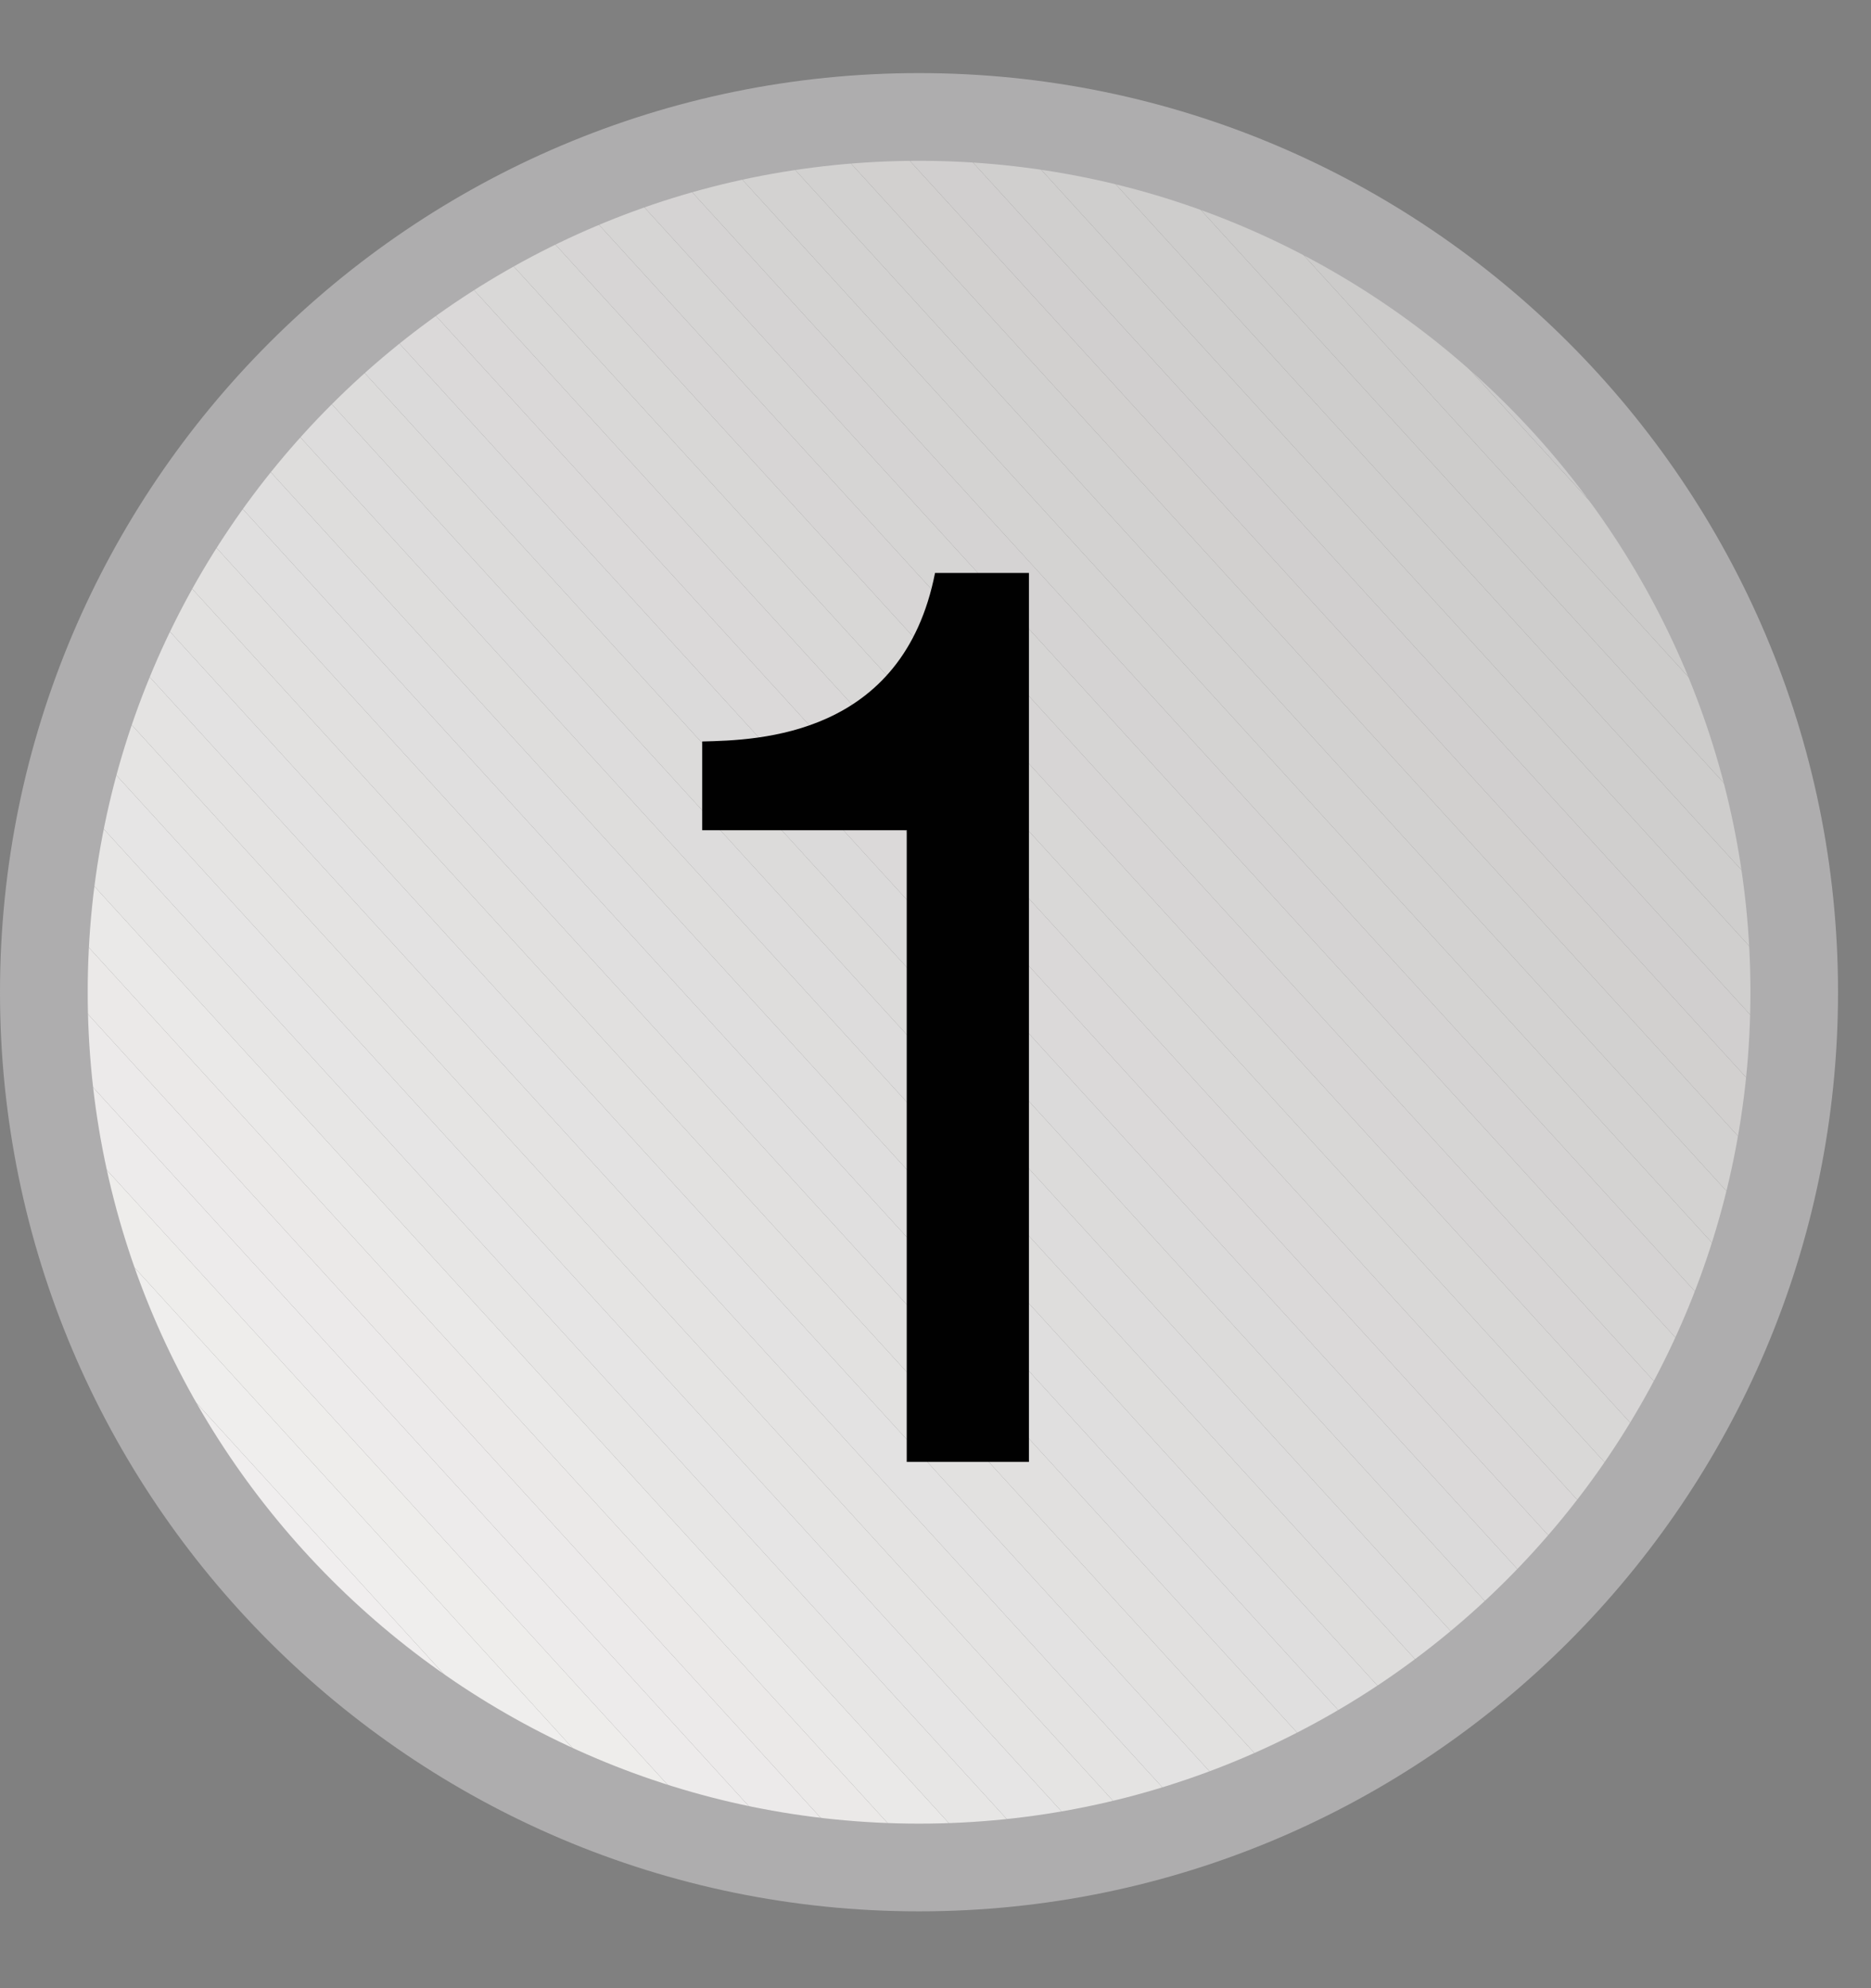 <?xml version="1.0" encoding="utf-8"?>
<!-- Generator: Adobe Illustrator 12.0.1, SVG Export Plug-In  -->
<!DOCTYPE svg PUBLIC "-//W3C//DTD SVG 1.1//EN" "http://www.w3.org/Graphics/SVG/1.1/DTD/svg11.dtd">
<svg  version="1.1" xmlns="http://www.w3.org/2000/svg" xmlns:xlink="http://www.w3.org/1999/xlink" xmlns:a="http://ns.adobe.com/AdobeSVGViewerExtensions/3.0/"
	 width="16" height="17" viewBox="0 -0.625 16 17" enable-background="new 0 -0.625 16 17" xml:space="preserve">
<rect x="0" y="-0.625" width="16" height="17" fill="#808080" stroke="none"/>
<defs>
</defs>
<g>
	<defs>
		<circle id="XMLID_6_" cx="7.859" cy="7.859" r="7.484"/>
	</defs>
	<clipPath id="XMLID_9_">
		<use xlink:href="#XMLID_6_" />
	</clipPath>
	<polygon clip-path="url(#XMLID_9_)" fill="#FAFAFA" points="0.375,15.133 0.566,15.344 0.375,15.344 	"/>
	<polygon clip-path="url(#XMLID_9_)" fill="#F8F8F8" points="0.375,14.559 1.094,15.344 0.566,15.344 0.375,15.133 	"/>
	<polygon clip-path="url(#XMLID_9_)" fill="#F7F6F6" points="0.375,13.98 1.617,15.344 1.094,15.344 0.375,14.559 	"/>
	<polygon clip-path="url(#XMLID_9_)" fill="#F6F5F4" points="0.375,13.402 2.145,15.344 1.617,15.344 0.375,13.98 	"/>
	<polygon clip-path="url(#XMLID_9_)" fill="#F5F4F3" points="0.375,12.828 2.672,15.344 2.145,15.344 0.375,13.402 	"/>
	<polygon clip-path="url(#XMLID_9_)" fill="#F4F3F2" points="0.375,12.25 3.199,15.344 2.672,15.344 0.375,12.828 	"/>
	<polygon clip-path="url(#XMLID_9_)" fill="#F3F2F1" points="0.375,11.672 3.727,15.344 3.199,15.344 0.375,12.25 	"/>
	<polygon clip-path="url(#XMLID_9_)" fill="#F2F1F0" points="0.375,11.094 4.25,15.344 3.727,15.344 0.375,11.672 	"/>
	<polygon clip-path="url(#XMLID_9_)" fill="#F1EFEF" points="0.375,10.52 4.777,15.344 4.25,15.344 0.375,11.094 	"/>
	<polygon clip-path="url(#XMLID_9_)" fill="#F0EEEE" points="0.375,9.941 5.305,15.344 4.777,15.344 0.375,10.52 	"/>
	<polygon clip-path="url(#XMLID_9_)" fill="#EFEEED" points="0.375,9.363 5.828,15.344 5.305,15.344 0.375,9.941 	"/>
	<polygon clip-path="url(#XMLID_9_)" fill="#EEEDEB" points="0.375,8.789 6.355,15.344 5.828,15.344 0.375,9.363 	"/>
	<polygon clip-path="url(#XMLID_9_)" fill="#EDEBEB" points="0.375,8.211 6.883,15.344 6.355,15.344 0.375,8.789 	"/>
	<polygon clip-path="url(#XMLID_9_)" fill="#ECEAEA" points="0.375,7.633 7.406,15.344 6.883,15.344 0.375,8.211 	"/>
	<polygon clip-path="url(#XMLID_9_)" fill="#EBE9E8" points="0.375,7.055 7.938,15.344 7.406,15.344 0.375,7.633 	"/>
	<polygon clip-path="url(#XMLID_9_)" fill="#EAE9E8" points="0.375,6.48 8.461,15.344 7.938,15.344 0.375,7.055 	"/>
	<polygon clip-path="url(#XMLID_9_)" fill="#E7E6E5" points="0.375,5.902 8.988,15.344 8.461,15.344 0.375,6.48 	"/>
	<polygon clip-path="url(#XMLID_9_)" fill="#E6E5E5" points="0.375,5.324 9.516,15.344 8.988,15.344 0.375,5.902 	"/>
	<polygon clip-path="url(#XMLID_9_)" fill="#E5E4E3" points="0.375,4.75 10.039,15.344 9.516,15.344 0.375,5.324 	"/>
	<polygon clip-path="url(#XMLID_9_)" fill="#E4E3E2" points="0.375,4.172 10.566,15.344 10.039,15.344 0.375,4.75 	"/>
	<polygon clip-path="url(#XMLID_9_)" fill="#E3E2E2" points="0.375,3.594 11.094,15.344 10.566,15.344 0.375,4.172 	"/>
	<polygon clip-path="url(#XMLID_9_)" fill="#E2E1E0" points="0.375,3.02 11.621,15.344 11.094,15.344 0.375,3.594 	"/>
	<polygon clip-path="url(#XMLID_9_)" fill="#E1E0DF" points="0.375,2.441 12.145,15.344 11.621,15.344 0.375,3.02 	"/>
	<polygon clip-path="url(#XMLID_9_)" fill="#E0DFDF" points="0.375,1.863 12.672,15.344 12.145,15.344 0.375,2.441 	"/>
	<polygon clip-path="url(#XMLID_9_)" fill="#DFDEDE" points="0.375,1.285 13.199,15.344 12.672,15.344 0.375,1.863 	"/>
	<polygon clip-path="url(#XMLID_9_)" fill="#DEDDDC" points="0.375,0.727 0.383,0.719 13.727,15.344 13.199,15.344 0.375,1.285 	"/>
	<polygon clip-path="url(#XMLID_9_)" fill="#DDDCDC" points="0.383,0.719 0.672,0.457 14.25,15.344 13.727,15.344 	"/>
	<polygon clip-path="url(#XMLID_9_)" fill="#DCDBDA" points="0.672,0.457 0.758,0.375 1.121,0.375 14.777,15.344 14.25,15.344 	"/>
	<polygon clip-path="url(#XMLID_9_)" fill="#DBDADA" points="1.648,0.375 15.148,15.172 14.961,15.344 14.777,15.344 1.121,0.375 	
		"/>
	<polygon clip-path="url(#XMLID_9_)" fill="#DBD9D9" points="2.176,0.375 15.344,14.809 15.344,14.996 15.148,15.172 1.648,0.375 	
		"/>
	<polygon clip-path="url(#XMLID_9_)" fill="#DAD8D8" points="2.703,0.375 15.344,14.234 15.344,14.809 2.176,0.375 	"/>
	<polygon clip-path="url(#XMLID_9_)" fill="#D9D8D7" points="3.227,0.375 15.344,13.656 15.344,14.234 2.703,0.375 	"/>
	<polygon clip-path="url(#XMLID_9_)" fill="#D8D7D6" points="3.754,0.375 15.344,13.078 15.344,13.656 3.227,0.375 	"/>
	<polygon clip-path="url(#XMLID_9_)" fill="#D7D5D5" points="4.281,0.375 15.344,12.5 15.344,13.078 3.754,0.375 	"/>
	<polygon clip-path="url(#XMLID_9_)" fill="#D6D5D4" points="4.805,0.375 15.344,11.926 15.344,12.5 4.281,0.375 	"/>
	<polygon clip-path="url(#XMLID_9_)" fill="#D5D3D3" points="5.332,0.375 15.344,11.348 15.344,11.926 4.805,0.375 	"/>
	<polygon clip-path="url(#XMLID_9_)" fill="#D4D3D2" points="5.859,0.375 15.344,10.773 15.344,11.348 5.332,0.375 	"/>
	<polygon clip-path="url(#XMLID_9_)" fill="#D3D2D1" points="6.387,0.375 15.344,10.195 15.344,10.773 5.859,0.375 	"/>
	<polygon clip-path="url(#XMLID_9_)" fill="#D2D1D0" points="6.914,0.375 15.344,9.617 15.344,10.195 6.387,0.375 	"/>
	<polygon clip-path="url(#XMLID_9_)" fill="#D2D0CF" points="7.438,0.375 15.344,9.039 15.344,9.617 6.914,0.375 	"/>
	<polygon clip-path="url(#XMLID_9_)" fill="#D1CFCF" points="7.965,0.375 15.344,8.465 15.344,9.039 7.438,0.375 	"/>
	<polygon clip-path="url(#XMLID_9_)" fill="#D0CFCE" points="8.492,0.375 15.344,7.887 15.344,8.465 7.965,0.375 	"/>
	<polygon clip-path="url(#XMLID_9_)" fill="#CFCECD" points="9.016,0.375 15.344,7.309 15.344,7.887 8.492,0.375 	"/>
	<polygon clip-path="url(#XMLID_9_)" fill="#CECDCC" points="9.543,0.375 15.344,6.73 15.344,7.309 9.016,0.375 	"/>
	<polygon clip-path="url(#XMLID_9_)" fill="#CDCCCB" points="10.07,0.375 15.344,6.156 15.344,6.73 9.543,0.375 	"/>
	<polygon clip-path="url(#XMLID_9_)" fill="#CCCBCA" points="10.598,0.375 15.344,5.578 15.344,6.156 10.07,0.375 	"/>
	<polygon clip-path="url(#XMLID_9_)" fill="#CBCACA" points="11.125,0.375 15.344,5 15.344,5.578 10.598,0.375 	"/>
	<polygon clip-path="url(#XMLID_9_)" fill="#CAC9C9" points="11.648,0.375 15.344,4.426 15.344,5 11.125,0.375 	"/>
	<polygon clip-path="url(#XMLID_9_)" fill="#CAC8C8" points="12.176,0.375 15.344,3.848 15.344,4.426 11.648,0.375 	"/>
	<polygon clip-path="url(#XMLID_9_)" fill="#C9C7C7" points="12.703,0.375 15.344,3.27 15.344,3.848 12.176,0.375 	"/>
	<polygon clip-path="url(#XMLID_9_)" fill="#C8C6C6" points="13.227,0.375 15.344,2.695 15.344,3.27 12.703,0.375 	"/>
	<polygon clip-path="url(#XMLID_9_)" fill="#C7C6C6" points="13.754,0.375 15.344,2.117 15.344,2.695 13.227,0.375 	"/>
	<polygon clip-path="url(#XMLID_9_)" fill="#C5C4C3" points="14.281,0.375 15.344,1.539 15.344,2.117 13.754,0.375 	"/>
	<polygon clip-path="url(#XMLID_9_)" fill="#C4C3C2" points="14.809,0.375 15.344,0.961 15.344,1.539 14.281,0.375 	"/>
	<polygon clip-path="url(#XMLID_9_)" fill="#C3C2C1" points="15.336,0.375 15.344,0.387 15.344,0.961 14.809,0.375 	"/>
	<polygon clip-path="url(#XMLID_9_)" fill="#C2C1C0" points="15.344,0.387 15.336,0.375 15.344,0.375 	"/>
</g>
<path fill="#AEADAE" d="M14.969,7.859c0,3.92-3.189,7.109-7.109,7.109S0.75,11.779,0.75,7.859S3.939,0.75,7.859,0.75
	S14.969,3.939,14.969,7.859z M7.859,0C3.525,0,0,3.526,0,7.859s3.525,7.859,7.859,7.859s7.859-3.526,7.859-7.859S12.193,0,7.859,0z"
	/>
<path fill="#010101" d="M8.799,4.274v7.601H7.754V6.474H6.005V5.715c0.483-0.011,1.716-0.044,1.991-1.441H8.799z"/>
</svg>
